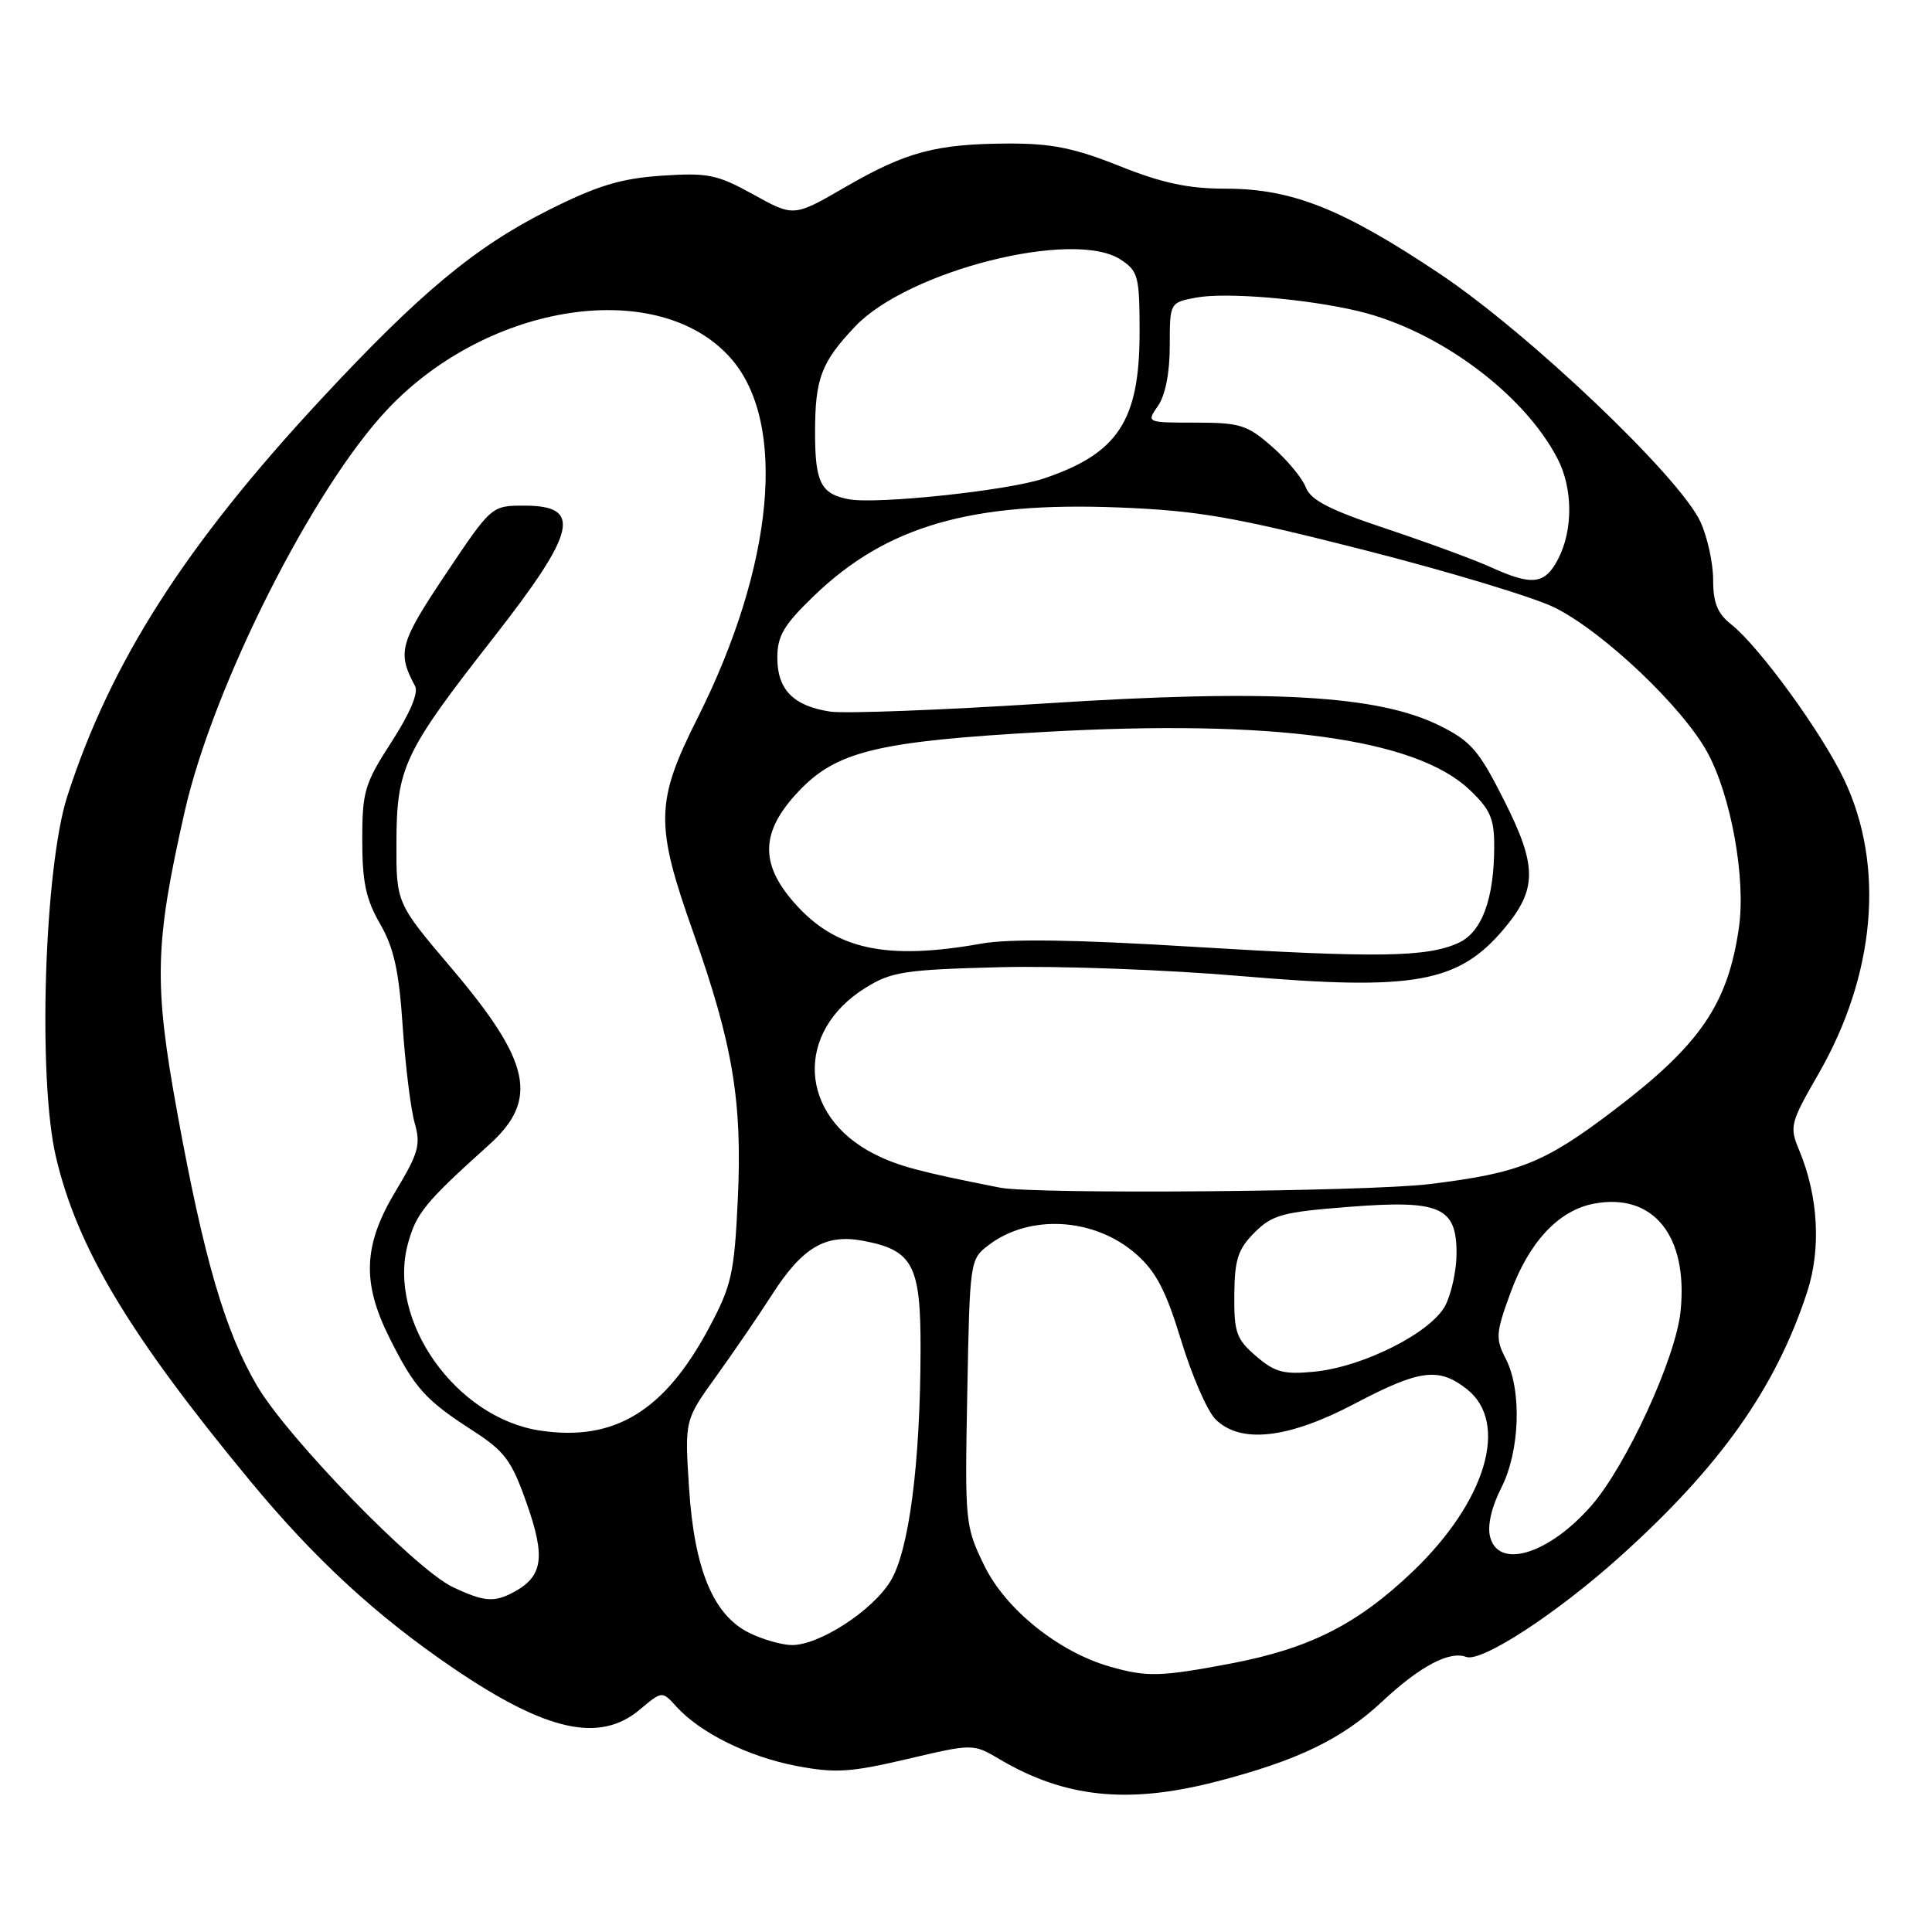 <?xml version="1.0" encoding="UTF-8" standalone="no"?>
<!DOCTYPE svg PUBLIC "-//W3C//DTD SVG 1.1//EN" "http://www.w3.org/Graphics/SVG/1.1/DTD/svg11.dtd" >
<svg xmlns="http://www.w3.org/2000/svg" xmlns:xlink="http://www.w3.org/1999/xlink" version="1.1" viewBox="0 0 256 256">
 <g >
 <path fill="currentColor"
d=" M 161.09 236.09 C 171.93 233.29 177.80 230.46 183.17 225.44 C 188.14 220.79 192.07 218.71 194.27 219.55 C 196.27 220.32 206.22 213.84 214.58 206.33 C 227.93 194.34 235.28 183.95 239.45 171.22 C 241.33 165.48 240.94 158.49 238.40 152.41 C 237.09 149.28 237.21 148.81 240.95 142.31 C 248.51 129.19 249.78 114.75 244.38 103.35 C 241.44 97.13 233.09 85.65 229.40 82.74 C 227.58 81.31 227.00 79.89 227.00 76.83 C 227.00 74.61 226.24 71.16 225.32 69.15 C 222.57 63.19 202.61 44.19 190.78 36.28 C 177.88 27.66 171.20 25.00 162.38 25.00 C 157.44 25.00 154.00 24.26 148.34 22.00 C 142.41 19.63 139.35 19.00 133.67 19.02 C 124.03 19.06 120.11 20.10 112.02 24.78 C 105.18 28.74 105.18 28.74 99.84 25.78 C 95.03 23.12 93.83 22.87 87.68 23.28 C 82.26 23.65 79.18 24.58 72.68 27.84 C 62.95 32.72 55.60 38.84 42.45 53.00 C 24.51 72.31 14.64 87.77 8.92 105.50 C 5.87 114.98 4.98 142.86 7.40 153.24 C 10.21 165.31 17.11 176.83 33.16 196.25 C 41.70 206.58 49.91 214.15 60.12 221.08 C 72.43 229.44 79.48 230.99 84.79 226.52 C 87.73 224.05 87.73 224.05 89.62 226.13 C 92.77 229.61 99.18 232.78 105.50 233.99 C 110.69 234.98 112.67 234.85 120.22 233.08 C 128.94 231.03 128.94 231.03 132.49 233.13 C 141.12 238.22 149.48 239.08 161.09 236.09 Z  M 147.05 220.83 C 140.28 218.89 133.27 213.26 130.45 207.50 C 127.88 202.23 127.84 201.83 128.17 184.51 C 128.50 167.06 128.52 166.86 131.00 164.98 C 136.46 160.82 145.05 161.35 150.54 166.17 C 153.18 168.49 154.49 171.00 156.51 177.62 C 157.93 182.28 159.97 186.97 161.05 188.05 C 164.35 191.35 170.67 190.65 179.50 186.00 C 188.12 181.46 190.63 181.13 194.37 184.07 C 200.02 188.52 196.91 198.96 187.17 208.26 C 179.84 215.25 173.50 218.45 163.06 220.43 C 153.76 222.19 151.96 222.24 147.05 220.83 Z  M 99.29 216.37 C 94.51 214.02 92.00 207.96 91.30 197.14 C 90.72 188.17 90.72 188.17 94.92 182.34 C 97.23 179.13 100.56 174.26 102.31 171.53 C 106.32 165.28 109.38 163.47 114.36 164.41 C 120.96 165.65 122.00 167.61 121.98 178.75 C 121.95 193.97 120.45 205.54 117.97 209.55 C 115.54 213.48 108.52 218.01 104.91 217.98 C 103.59 217.96 101.05 217.24 99.29 216.37 Z  M 60.00 210.30 C 55.05 207.95 38.16 190.58 34.07 183.64 C 29.83 176.43 27.03 166.86 23.50 147.50 C 20.36 130.29 20.49 125.09 24.48 107.50 C 28.25 90.89 41.47 64.69 51.36 54.22 C 64.78 40.01 87.36 36.67 96.85 47.49 C 104.34 56.01 102.58 74.94 92.42 95.16 C 86.84 106.27 86.78 109.22 91.87 123.58 C 97.12 138.41 98.38 145.99 97.76 158.99 C 97.30 168.71 96.94 170.34 93.98 175.89 C 88.06 186.99 81.42 191.04 71.57 189.56 C 60.42 187.89 51.30 175.03 54.04 164.84 C 55.14 160.76 56.32 159.32 64.78 151.71 C 71.44 145.73 70.37 140.72 59.80 128.26 C 52.50 119.66 52.50 119.66 52.53 111.58 C 52.56 101.71 53.53 99.65 65.31 84.60 C 76.41 70.41 77.22 67.00 69.48 67.00 C 65.13 67.00 65.13 67.00 59.03 76.11 C 52.94 85.22 52.60 86.46 55.00 90.91 C 55.48 91.79 54.32 94.53 51.88 98.31 C 48.31 103.82 48.00 104.88 48.00 111.32 C 48.00 116.86 48.49 119.18 50.36 122.41 C 52.19 125.58 52.87 128.64 53.36 136.02 C 53.72 141.26 54.43 147.01 54.95 148.82 C 55.77 151.67 55.45 152.81 52.45 157.79 C 48.13 164.95 47.92 169.91 51.61 177.28 C 54.93 183.91 56.36 185.50 62.50 189.47 C 66.92 192.32 67.77 193.46 69.82 199.29 C 72.31 206.37 71.93 208.90 68.04 210.98 C 65.46 212.36 64.11 212.24 60.00 210.30 Z  M 197.44 203.62 C 197.07 202.14 197.64 199.67 198.92 197.16 C 201.40 192.30 201.68 184.21 199.51 180.02 C 198.15 177.38 198.20 176.63 200.14 171.32 C 202.61 164.56 206.54 160.36 211.22 159.49 C 219.09 158.01 223.72 163.78 222.68 173.78 C 222.04 179.99 215.48 194.24 210.83 199.55 C 205.18 205.97 198.54 207.99 197.44 203.62 Z  M 166.43 179.69 C 163.82 177.45 163.51 176.56 163.55 171.55 C 163.60 166.86 164.04 165.51 166.24 163.31 C 168.58 160.97 169.95 160.60 178.68 159.92 C 190.82 158.97 193.00 159.91 193.00 166.07 C 193.00 168.29 192.33 171.39 191.52 172.97 C 189.66 176.57 180.61 181.14 174.11 181.76 C 170.10 182.15 168.91 181.83 166.43 179.69 Z  M 132.50 157.37 C 121.87 155.28 119.01 154.51 115.84 152.91 C 105.82 147.82 105.25 136.72 114.73 130.86 C 118.12 128.76 119.93 128.48 132.50 128.16 C 140.20 127.96 154.60 128.49 164.50 129.34 C 187.42 131.30 193.24 130.25 199.30 123.06 C 203.69 117.83 203.70 114.79 199.35 106.15 C 195.97 99.43 194.92 98.21 190.74 96.14 C 182.59 92.10 168.27 91.29 138.62 93.20 C 124.81 94.09 111.92 94.58 110.00 94.29 C 105.13 93.55 103.00 91.38 103.00 87.16 C 103.00 84.25 103.85 82.81 107.85 78.96 C 117.44 69.71 128.62 66.47 148.21 67.24 C 158.76 67.66 163.38 68.46 180.88 72.91 C 192.09 75.77 203.44 79.20 206.09 80.55 C 212.58 83.83 223.00 93.74 226.25 99.72 C 229.38 105.47 231.35 116.42 230.42 122.89 C 228.96 133.04 225.31 138.39 213.96 147.03 C 204.65 154.11 201.37 155.44 189.39 156.90 C 181.18 157.91 137.07 158.27 132.50 157.37 Z  M 158.00 125.45 C 142.56 124.50 133.79 124.37 130.07 125.03 C 117.38 127.29 110.69 125.83 105.23 119.61 C 100.65 114.40 100.80 110.20 105.75 104.93 C 110.80 99.54 116.22 98.22 138.50 96.98 C 168.68 95.29 187.52 97.85 194.68 104.61 C 197.46 107.23 198.00 108.45 197.99 112.12 C 197.99 119.12 196.36 123.52 193.25 124.94 C 189.06 126.85 182.51 126.94 158.00 125.45 Z  M 197.50 75.14 C 195.30 74.14 189.08 71.86 183.69 70.06 C 176.18 67.56 173.67 66.27 173.03 64.58 C 172.57 63.37 170.56 60.94 168.56 59.19 C 165.27 56.30 164.31 56.00 158.41 56.00 C 151.89 56.00 151.89 56.00 153.44 53.78 C 154.41 52.39 155.00 49.39 155.00 45.82 C 155.00 40.09 155.00 40.09 158.52 39.43 C 162.44 38.70 173.12 39.59 180.00 41.23 C 190.58 43.75 201.93 52.16 206.39 60.79 C 208.42 64.71 208.45 70.23 206.47 74.05 C 204.71 77.46 203.05 77.66 197.50 75.14 Z  M 112.50 66.16 C 108.77 65.46 108.00 63.95 108.00 57.31 C 108.00 50.16 108.81 48.01 113.30 43.27 C 120.30 35.87 142.27 30.32 148.48 34.39 C 150.83 35.93 151.00 36.60 151.00 44.07 C 151.00 55.78 148.12 60.14 138.19 63.44 C 133.43 65.02 116.19 66.84 112.50 66.16 Z "/>
</g>
</svg>